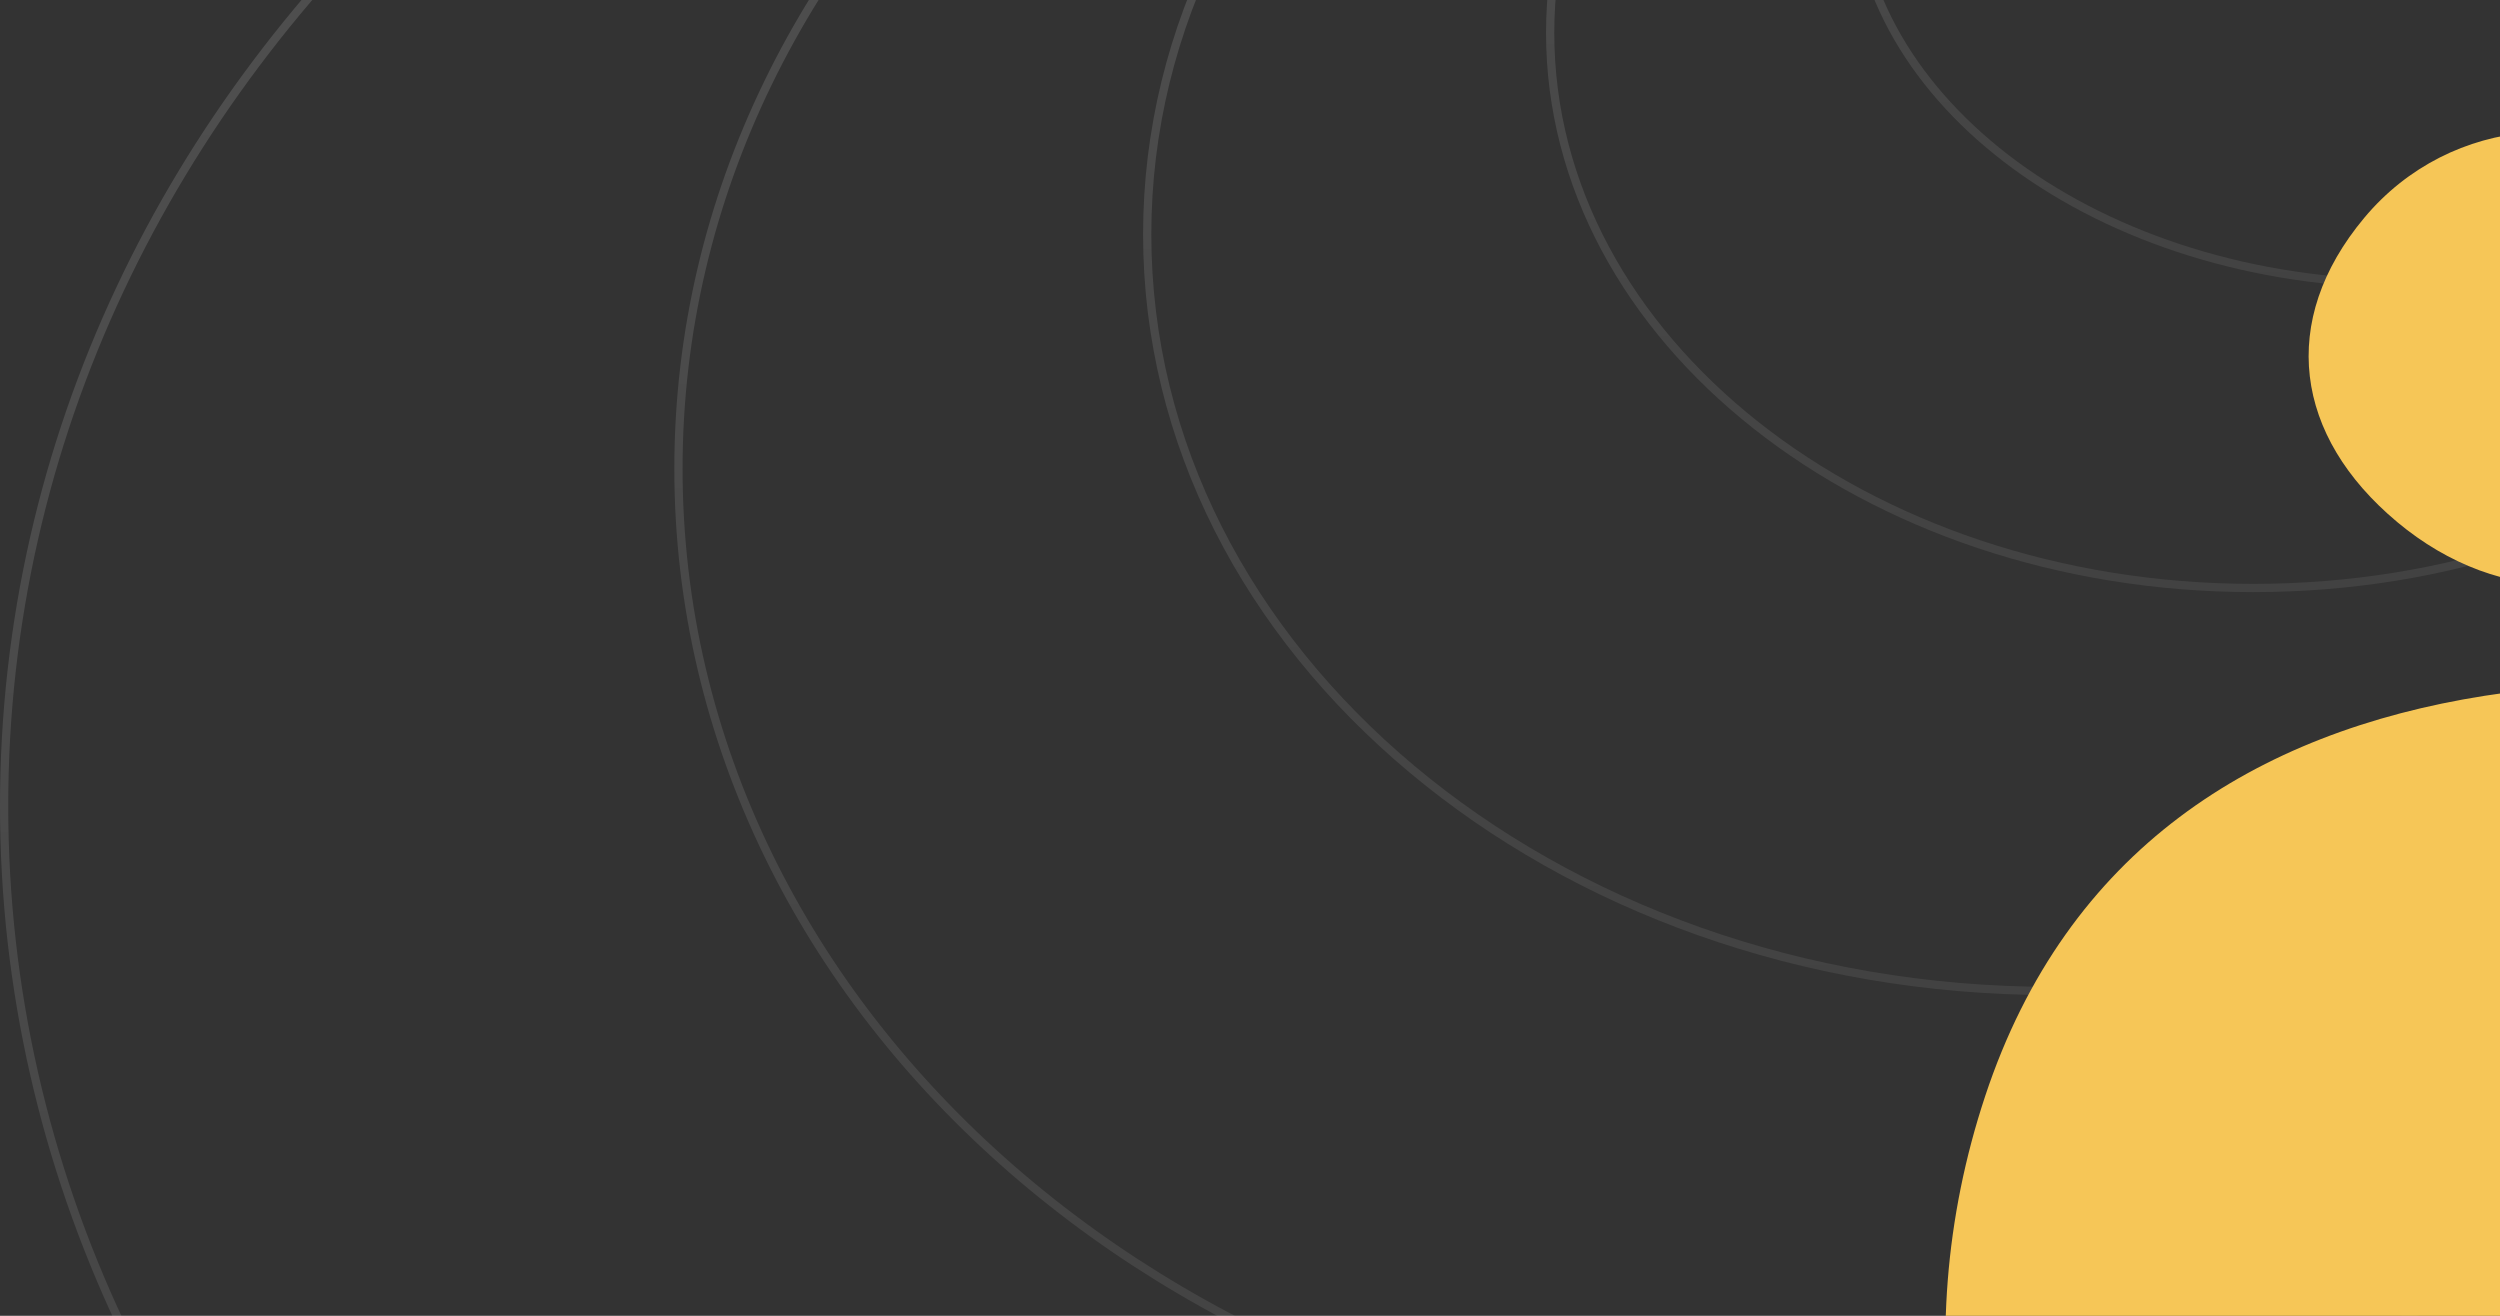 <svg width="304" height="160" viewBox="0 0 304 160" fill="none" xmlns="http://www.w3.org/2000/svg">
<rect x="0" y="0" width="304" height="160" fill="#333333" stroke="none"/>
<path d="M359.5 -14.5C359.5 -1.028 352.055 11.21 339.934 20.099C327.813 28.987 311.044 34.5 292.5 34.5C273.956 34.5 257.187 28.987 245.066 20.099C232.945 11.21 225.5 -1.028 225.5 -14.5C225.5 -27.971 232.945 -40.21 245.066 -49.099C257.187 -57.987 273.956 -63.5 292.5 -63.5C311.044 -63.5 327.813 -57.987 339.934 -49.099C352.055 -40.21 359.5 -27.971 359.5 -14.5Z" stroke="url(#paint0_linear_2454_21538)" stroke-opacity="0.3"/>
<path d="M359.5 98C359.5 187.146 279.186 259.5 180 259.5C80.814 259.5 0.5 187.146 0.5 98C0.5 8.854 80.814 -63.5 180 -63.5C279.186 -63.5 359.5 8.854 359.5 98Z" stroke="url(#paint1_linear_2454_21538)" stroke-opacity="0.3"/>
<path d="M359.5 57C359.5 123.487 297.559 177.5 221 177.5C144.441 177.5 82.5 123.487 82.5 57C82.5 -9.487 144.441 -63.5 221 -63.5C297.559 -63.5 359.5 -9.487 359.5 57Z" stroke="url(#paint2_linear_2454_21538)" stroke-opacity="0.3"/>
<path d="M359.5 4C359.5 41.176 321.336 71.5 274 71.5C226.664 71.5 188.5 41.176 188.5 4C188.5 -33.176 226.664 -63.5 274 -63.5C321.336 -63.5 359.5 -33.176 359.5 4Z" stroke="url(#paint3_linear_2454_21538)" stroke-opacity="0.3"/>
<path d="M359.5 28.5C359.5 79.231 310.338 120.5 249.5 120.5C188.662 120.5 139.5 79.231 139.5 28.5C139.5 -22.231 188.662 -63.5 249.5 -63.5C310.338 -63.5 359.5 -22.231 359.5 28.5Z" stroke="url(#paint4_linear_2454_21538)" stroke-opacity="0.3"/>
<path d="M441.446 219.998C421.622 279.811 385.234 294.164 325.198 274.266C265.163 254.369 221.578 193.084 241.402 133.271C261.225 73.458 332.981 75.834 393.016 95.731C453.052 115.629 461.269 160.185 441.446 219.998Z" fill="#F6C657"/>
<path d="M329 22.98C316.489 12.527 297.993 13.923 287.5 26.48C277.008 39.038 278.989 53.027 291.5 63.48C304.011 73.934 320.508 74.038 331 61.48C341.493 48.923 341.511 33.434 329 22.98Z" fill="#F6C657"/>
<defs>
<linearGradient id="paint0_linear_2454_21538" x1="292.5" y1="-64" x2="292.5" y2="35" gradientUnits="userSpaceOnUse">
<stop stop-color="white" stop-opacity="0.5"/>
<stop offset="1" stop-color="white" stop-opacity="0.25"/>
</linearGradient>
<linearGradient id="paint1_linear_2454_21538" x1="180" y1="-64" x2="180" y2="260" gradientUnits="userSpaceOnUse">
<stop stop-color="white" stop-opacity="0.5"/>
<stop offset="1" stop-color="white" stop-opacity="0.25"/>
</linearGradient>
<linearGradient id="paint2_linear_2454_21538" x1="221" y1="-64" x2="221" y2="178" gradientUnits="userSpaceOnUse">
<stop stop-color="white" stop-opacity="0.5"/>
<stop offset="1" stop-color="white" stop-opacity="0.25"/>
</linearGradient>
<linearGradient id="paint3_linear_2454_21538" x1="274" y1="-64" x2="274" y2="72" gradientUnits="userSpaceOnUse">
<stop stop-color="white" stop-opacity="0.5"/>
<stop offset="1" stop-color="white" stop-opacity="0.25"/>
</linearGradient>
<linearGradient id="paint4_linear_2454_21538" x1="249.5" y1="-64" x2="249.5" y2="121" gradientUnits="userSpaceOnUse">
<stop stop-color="white" stop-opacity="0.5"/>
<stop offset="1" stop-color="white" stop-opacity="0.25"/>
</linearGradient>
</defs>
</svg>

